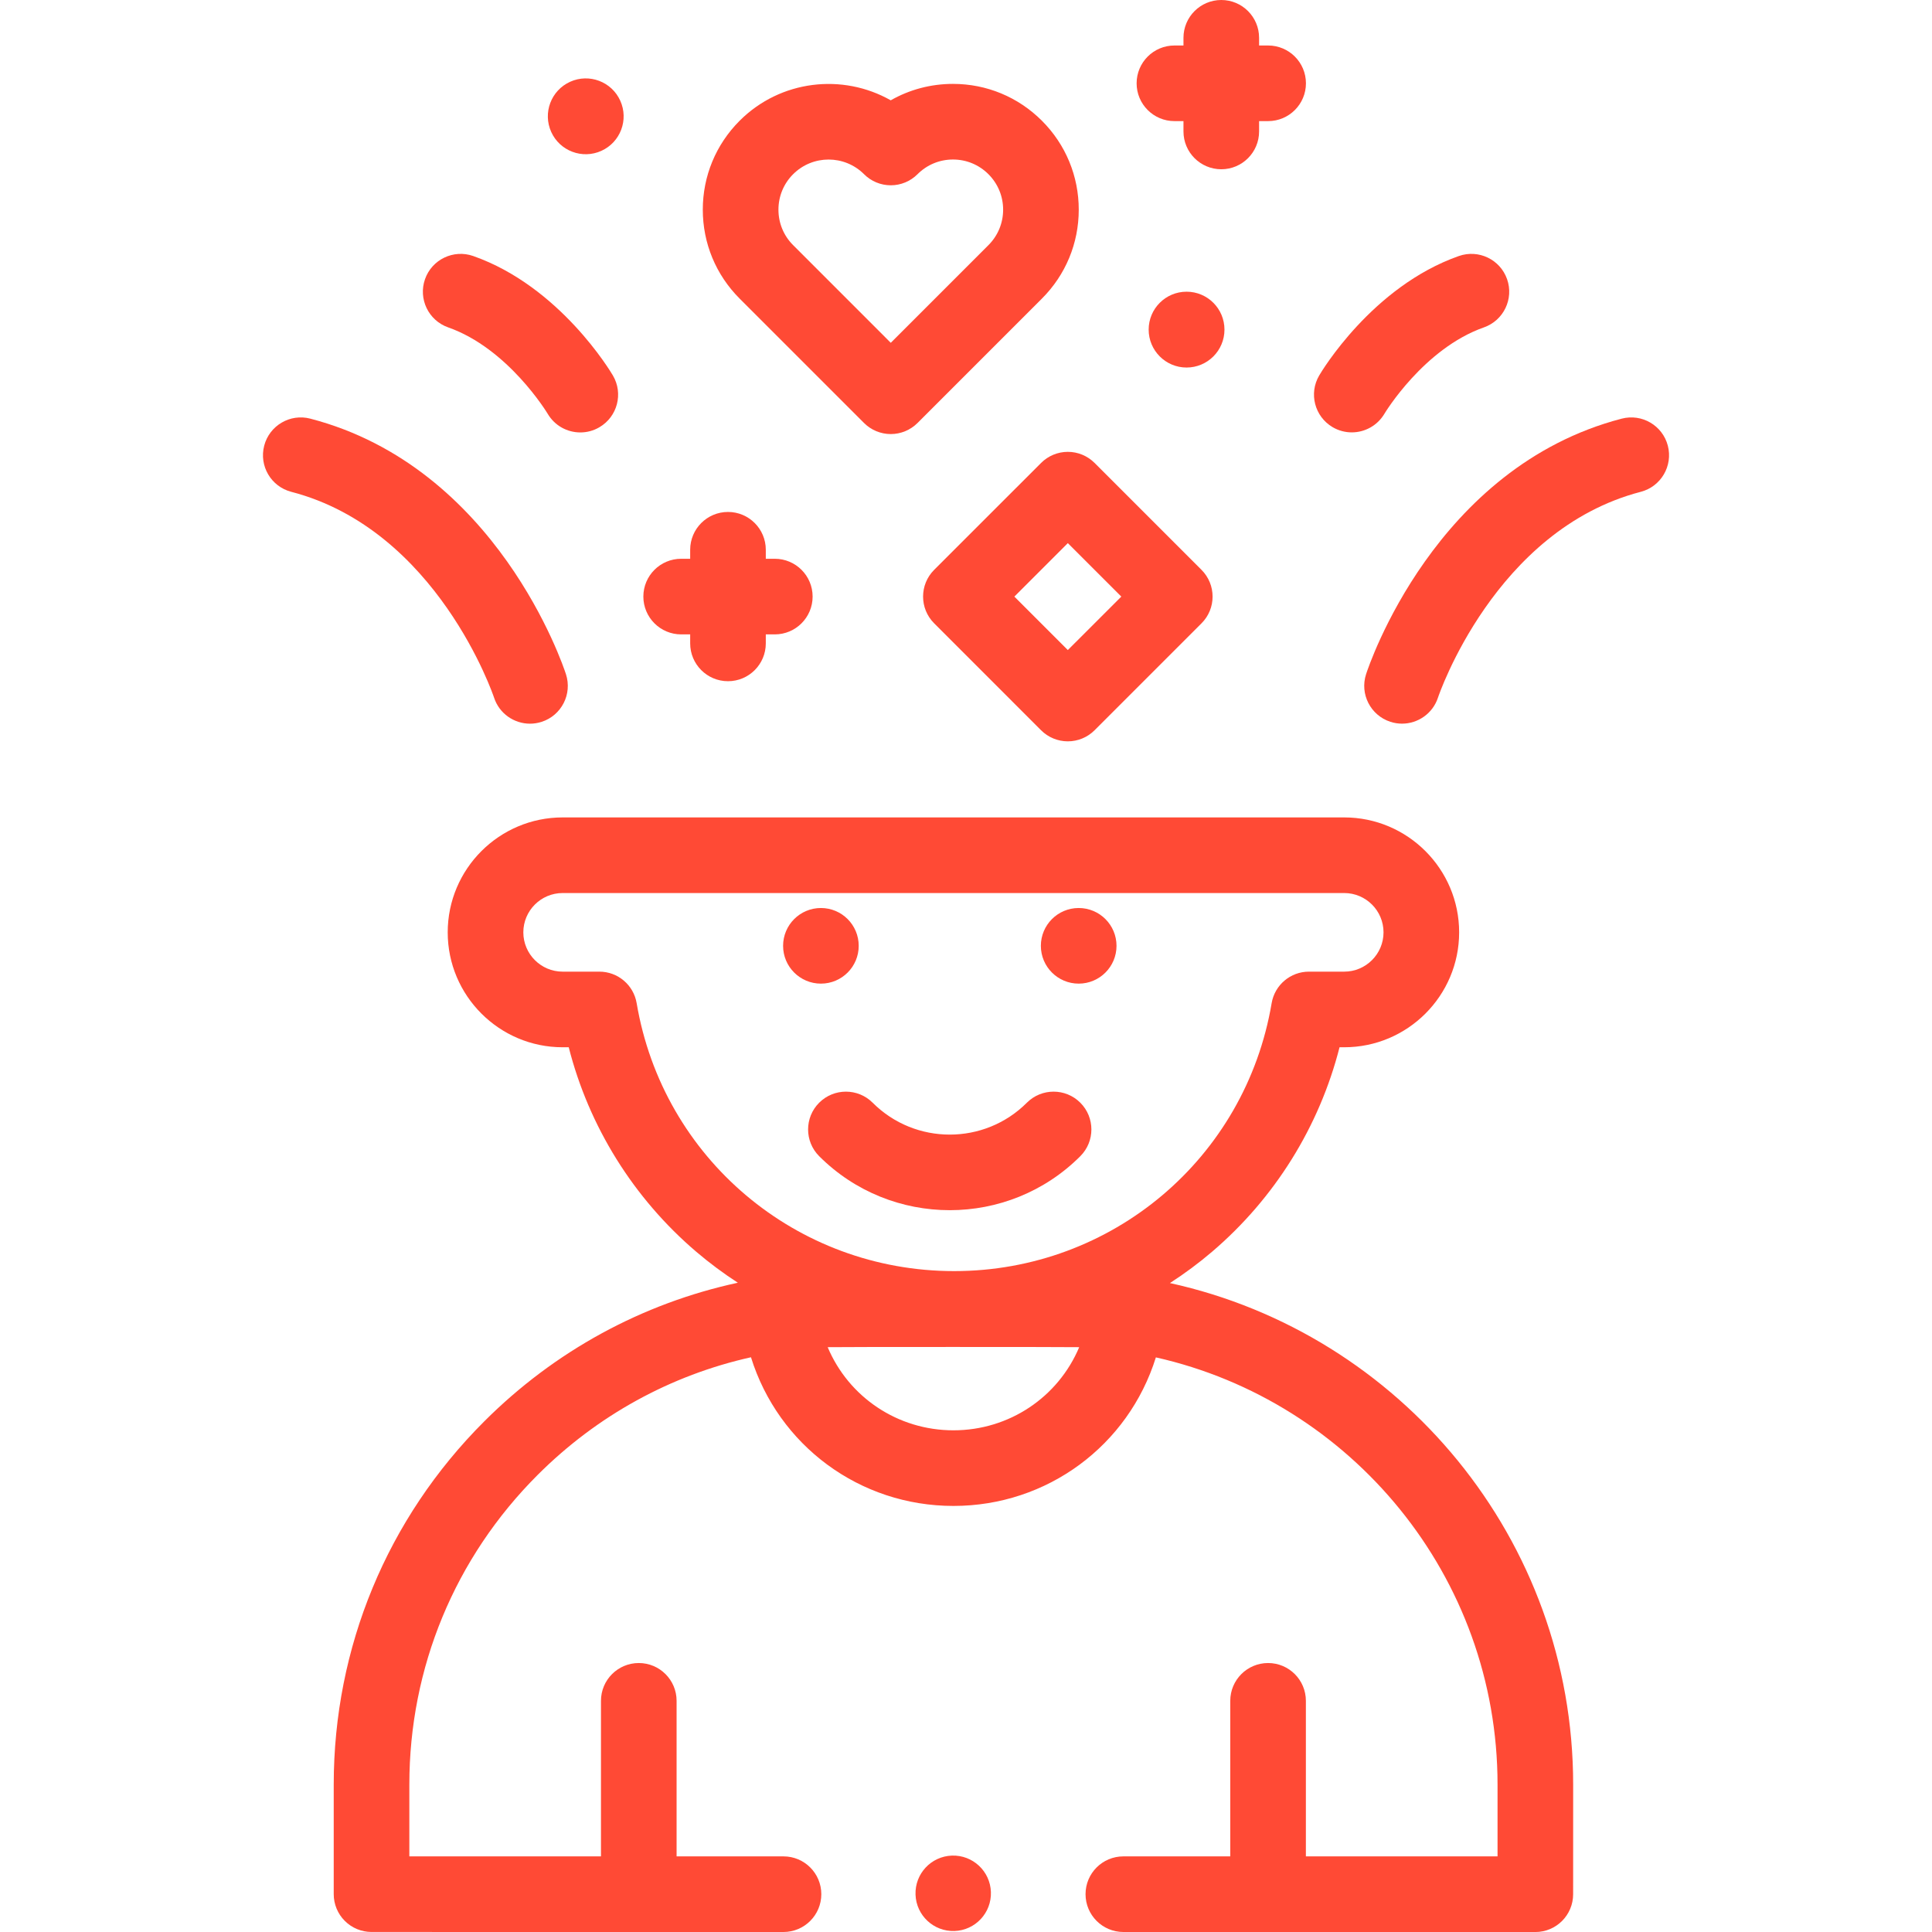 <svg width="64" height="64" viewBox="0 0 64 64" fill="none" xmlns="http://www.w3.org/2000/svg">
<g clip-path="url(#clip0_2102_9761)">
<path d="M31.619 63.967C32.309 63.943 32.849 63.365 32.825 62.675C32.802 61.986 32.224 61.446 31.534 61.469C30.844 61.493 30.304 62.071 30.328 62.761C30.351 63.45 30.929 63.99 31.619 63.967Z" fill="#FF4A35"/>
<path d="M39.307 9.663C38.613 9.663 38.051 10.225 38.051 10.919C38.051 11.612 38.613 12.175 39.306 12.175C40 12.175 40.562 11.613 40.562 10.919C40.562 10.225 40 9.663 39.307 9.663Z" fill="#FF4A35"/>
<path d="M19.921 4.997C20.553 4.711 20.833 3.968 20.547 3.336C20.262 2.704 19.518 2.423 18.886 2.709C18.254 2.995 17.974 3.739 18.26 4.371C18.545 5.002 19.289 5.283 19.921 4.997Z" fill="#FF4A35"/>
<path d="M38.756 42.503C39.242 42.189 39.709 41.843 40.153 41.464C42.232 39.69 43.706 37.315 44.374 34.692H44.529C46.628 34.692 48.336 32.984 48.336 30.885C48.336 28.786 46.628 27.078 44.529 27.078H18.638C16.539 27.078 14.831 28.786 14.831 30.885C14.831 32.984 16.539 34.692 18.638 34.692H18.84C19.508 37.315 20.982 39.69 23.062 41.464C23.501 41.838 23.962 42.181 24.442 42.492C21.282 43.175 18.378 44.748 16.037 47.089C12.824 50.301 11.055 54.573 11.055 59.117L11.055 62.747C11.055 63.079 11.187 63.398 11.422 63.632C11.656 63.867 11.975 63.999 12.307 63.999L25.954 64C26.646 64 27.207 63.439 27.207 62.747C27.207 62.055 26.646 61.495 25.954 61.495L22.413 61.494L22.413 56.342C22.413 55.651 21.852 55.09 21.161 55.09C20.469 55.09 19.908 55.65 19.908 56.342L19.908 61.494L13.56 61.494L13.56 59.117C13.56 55.242 15.069 51.599 17.809 48.86C19.781 46.888 22.22 45.554 24.877 44.961C25.787 47.884 28.477 49.886 31.584 49.886H31.584C34.69 49.886 37.378 47.886 38.29 44.965C44.76 46.422 49.608 52.214 49.608 59.118L49.608 61.495L43.259 61.495L43.259 56.343C43.259 55.651 42.699 55.09 42.007 55.09C41.315 55.09 40.754 55.651 40.754 56.343L40.754 61.495L37.213 61.495C36.521 61.495 35.96 62.055 35.96 62.747C35.96 63.439 36.521 64 37.213 64L50.86 64.001C51.552 64.001 52.112 63.44 52.112 62.748L52.113 59.118C52.113 50.992 46.386 44.18 38.756 42.503ZM21.09 33.231C20.988 32.628 20.466 32.187 19.855 32.187H18.638C17.92 32.187 17.336 31.603 17.336 30.885C17.336 30.167 17.92 29.583 18.638 29.583H44.529C45.247 29.583 45.831 30.167 45.831 30.885C45.831 31.603 45.247 32.187 44.529 32.187H43.36C42.749 32.187 42.227 32.628 42.125 33.231C41.256 38.374 36.832 42.107 31.607 42.107C26.382 42.107 21.959 38.374 21.09 33.231ZM31.584 47.381C29.734 47.381 28.114 46.28 27.418 44.627C27.633 44.617 35.535 44.618 35.75 44.627C35.054 46.28 33.434 47.381 31.584 47.381Z" fill="#FF4A35"/>
<path d="M28.622 14.012C28.857 14.247 29.176 14.379 29.508 14.379C29.84 14.379 30.159 14.247 30.394 14.012L34.514 9.892C35.301 9.105 35.735 8.059 35.735 6.946C35.735 5.833 35.302 4.787 34.515 4C33.728 3.213 32.682 2.779 31.569 2.779H31.569C30.834 2.779 30.128 2.968 29.507 3.323C27.917 2.42 25.856 2.646 24.502 3.999C23.715 4.786 23.281 5.833 23.281 6.945C23.281 8.058 23.715 9.105 24.502 9.892L28.622 14.012ZM26.273 5.771C26.597 5.447 27.023 5.285 27.448 5.285C27.873 5.285 28.299 5.447 28.623 5.771C28.858 6.006 29.176 6.138 29.509 6.138C29.841 6.138 30.159 6.006 30.394 5.771C30.708 5.457 31.125 5.284 31.569 5.284C32.013 5.284 32.43 5.457 32.744 5.771C33.057 6.085 33.23 6.502 33.23 6.946C33.23 7.39 33.057 7.807 32.743 8.121L29.508 11.356L26.273 8.12C25.959 7.807 25.787 7.389 25.787 6.946C25.787 6.502 25.959 6.085 26.273 5.771Z" fill="#FF4A35"/>
<path d="M22.565 21.015H22.863V21.313C22.863 22.005 23.424 22.566 24.116 22.566C24.807 22.566 25.368 22.005 25.368 21.313V21.015H25.666C26.358 21.015 26.919 20.454 26.919 19.762C26.919 19.071 26.358 18.51 25.666 18.51H25.368V18.212C25.368 17.52 24.807 16.959 24.116 16.959C23.424 16.959 22.863 17.52 22.863 18.212V18.51H22.565C21.873 18.51 21.312 19.071 21.312 19.762C21.312 20.454 21.873 21.015 22.565 21.015Z" fill="#FF4A35"/>
<path d="M38.905 4.012H39.204V4.354C39.204 5.046 39.765 5.607 40.457 5.607C41.148 5.607 41.709 5.046 41.709 4.354V4.012H42.008C42.7 4.012 43.261 3.451 43.261 2.76C43.261 2.068 42.7 1.507 42.008 1.507H41.709V1.253C41.709 0.561 41.148 0 40.457 0C39.765 0 39.204 0.561 39.204 1.252V1.507H38.905C38.213 1.507 37.652 2.068 37.652 2.76C37.652 3.451 38.213 4.012 38.905 4.012Z" fill="#FF4A35"/>
<path d="M34.488 15.335L30.945 18.877C30.456 19.366 30.456 20.159 30.945 20.648L34.487 24.191C34.722 24.426 35.041 24.558 35.373 24.558C35.705 24.558 36.024 24.426 36.259 24.191L39.801 20.649C40.291 20.16 40.291 19.366 39.801 18.877L36.259 15.335C36.024 15.1 35.706 14.968 35.373 14.968C35.041 14.968 34.723 15.1 34.488 15.335ZM37.145 19.763L35.373 21.534L33.602 19.763L35.373 17.992L37.145 19.763Z" fill="#FF4A35"/>
<path d="M16.366 23.109C16.538 23.637 17.029 23.973 17.557 23.973C17.684 23.973 17.814 23.953 17.943 23.912C18.601 23.699 18.962 22.993 18.748 22.334C18.658 22.055 16.463 15.477 10.279 13.868C9.611 13.694 8.926 14.095 8.752 14.764C8.577 15.434 8.979 16.118 9.648 16.292C14.487 17.551 16.348 23.053 16.366 23.109Z" fill="#FF4A35"/>
<path d="M14.846 10.845C16.835 11.544 18.124 13.675 18.144 13.709C18.378 14.105 18.795 14.325 19.224 14.325C19.439 14.325 19.657 14.27 19.856 14.153C20.453 13.804 20.654 13.037 20.304 12.44C20.234 12.32 18.55 9.491 15.676 8.481C15.023 8.252 14.308 8.595 14.079 9.248C13.85 9.9 14.193 10.616 14.846 10.845Z" fill="#FF4A35"/>
<path d="M55.249 14.764C55.075 14.095 54.391 13.694 53.722 13.868C47.538 15.477 45.343 22.055 45.253 22.334C45.04 22.991 45.4 23.695 46.056 23.91C46.185 23.952 46.316 23.972 46.444 23.972C46.971 23.972 47.462 23.636 47.635 23.109C47.653 23.053 49.514 17.552 54.353 16.292C55.022 16.118 55.423 15.434 55.249 14.764Z" fill="#FF4A35"/>
<path d="M44.144 14.15C44.344 14.267 44.562 14.323 44.779 14.323C45.207 14.323 45.624 14.103 45.859 13.709C45.871 13.687 47.162 11.546 49.157 10.845C49.81 10.615 50.153 9.9 49.924 9.248C49.695 8.595 48.98 8.252 48.327 8.481C45.453 9.491 43.769 12.319 43.699 12.44C43.35 13.035 43.55 13.799 44.144 14.15Z" fill="#FF4A35"/>
<path d="M27.194 32.584C27.886 32.584 28.446 32.023 28.446 31.332C28.446 30.64 27.886 30.079 27.194 30.079C26.502 30.079 25.941 30.64 25.941 31.332C25.941 32.023 26.502 32.584 27.194 32.584Z" fill="#FF4A35"/>
<path d="M35.733 32.584C36.425 32.584 36.986 32.023 36.986 31.332C36.986 30.64 36.425 30.079 35.733 30.079C35.041 30.079 34.48 30.64 34.48 31.332C34.48 32.023 35.041 32.584 35.733 32.584Z" fill="#FF4A35"/>
<path d="M35.787 36.529C35.298 36.04 34.505 36.04 34.016 36.529C32.608 37.937 30.316 37.937 28.908 36.529C28.419 36.04 27.626 36.04 27.136 36.529C26.647 37.018 26.647 37.811 27.136 38.3C28.329 39.493 29.895 40.089 31.462 40.089C33.028 40.089 34.595 39.493 35.787 38.3C36.276 37.811 36.276 37.018 35.787 36.529Z" fill="#FF4A35"/>
</g>
<defs>
<clipPath id="clip0_2102_9761">
<rect width="64" height="64" fill="white"/>
</clipPath>
</defs>
</svg>

